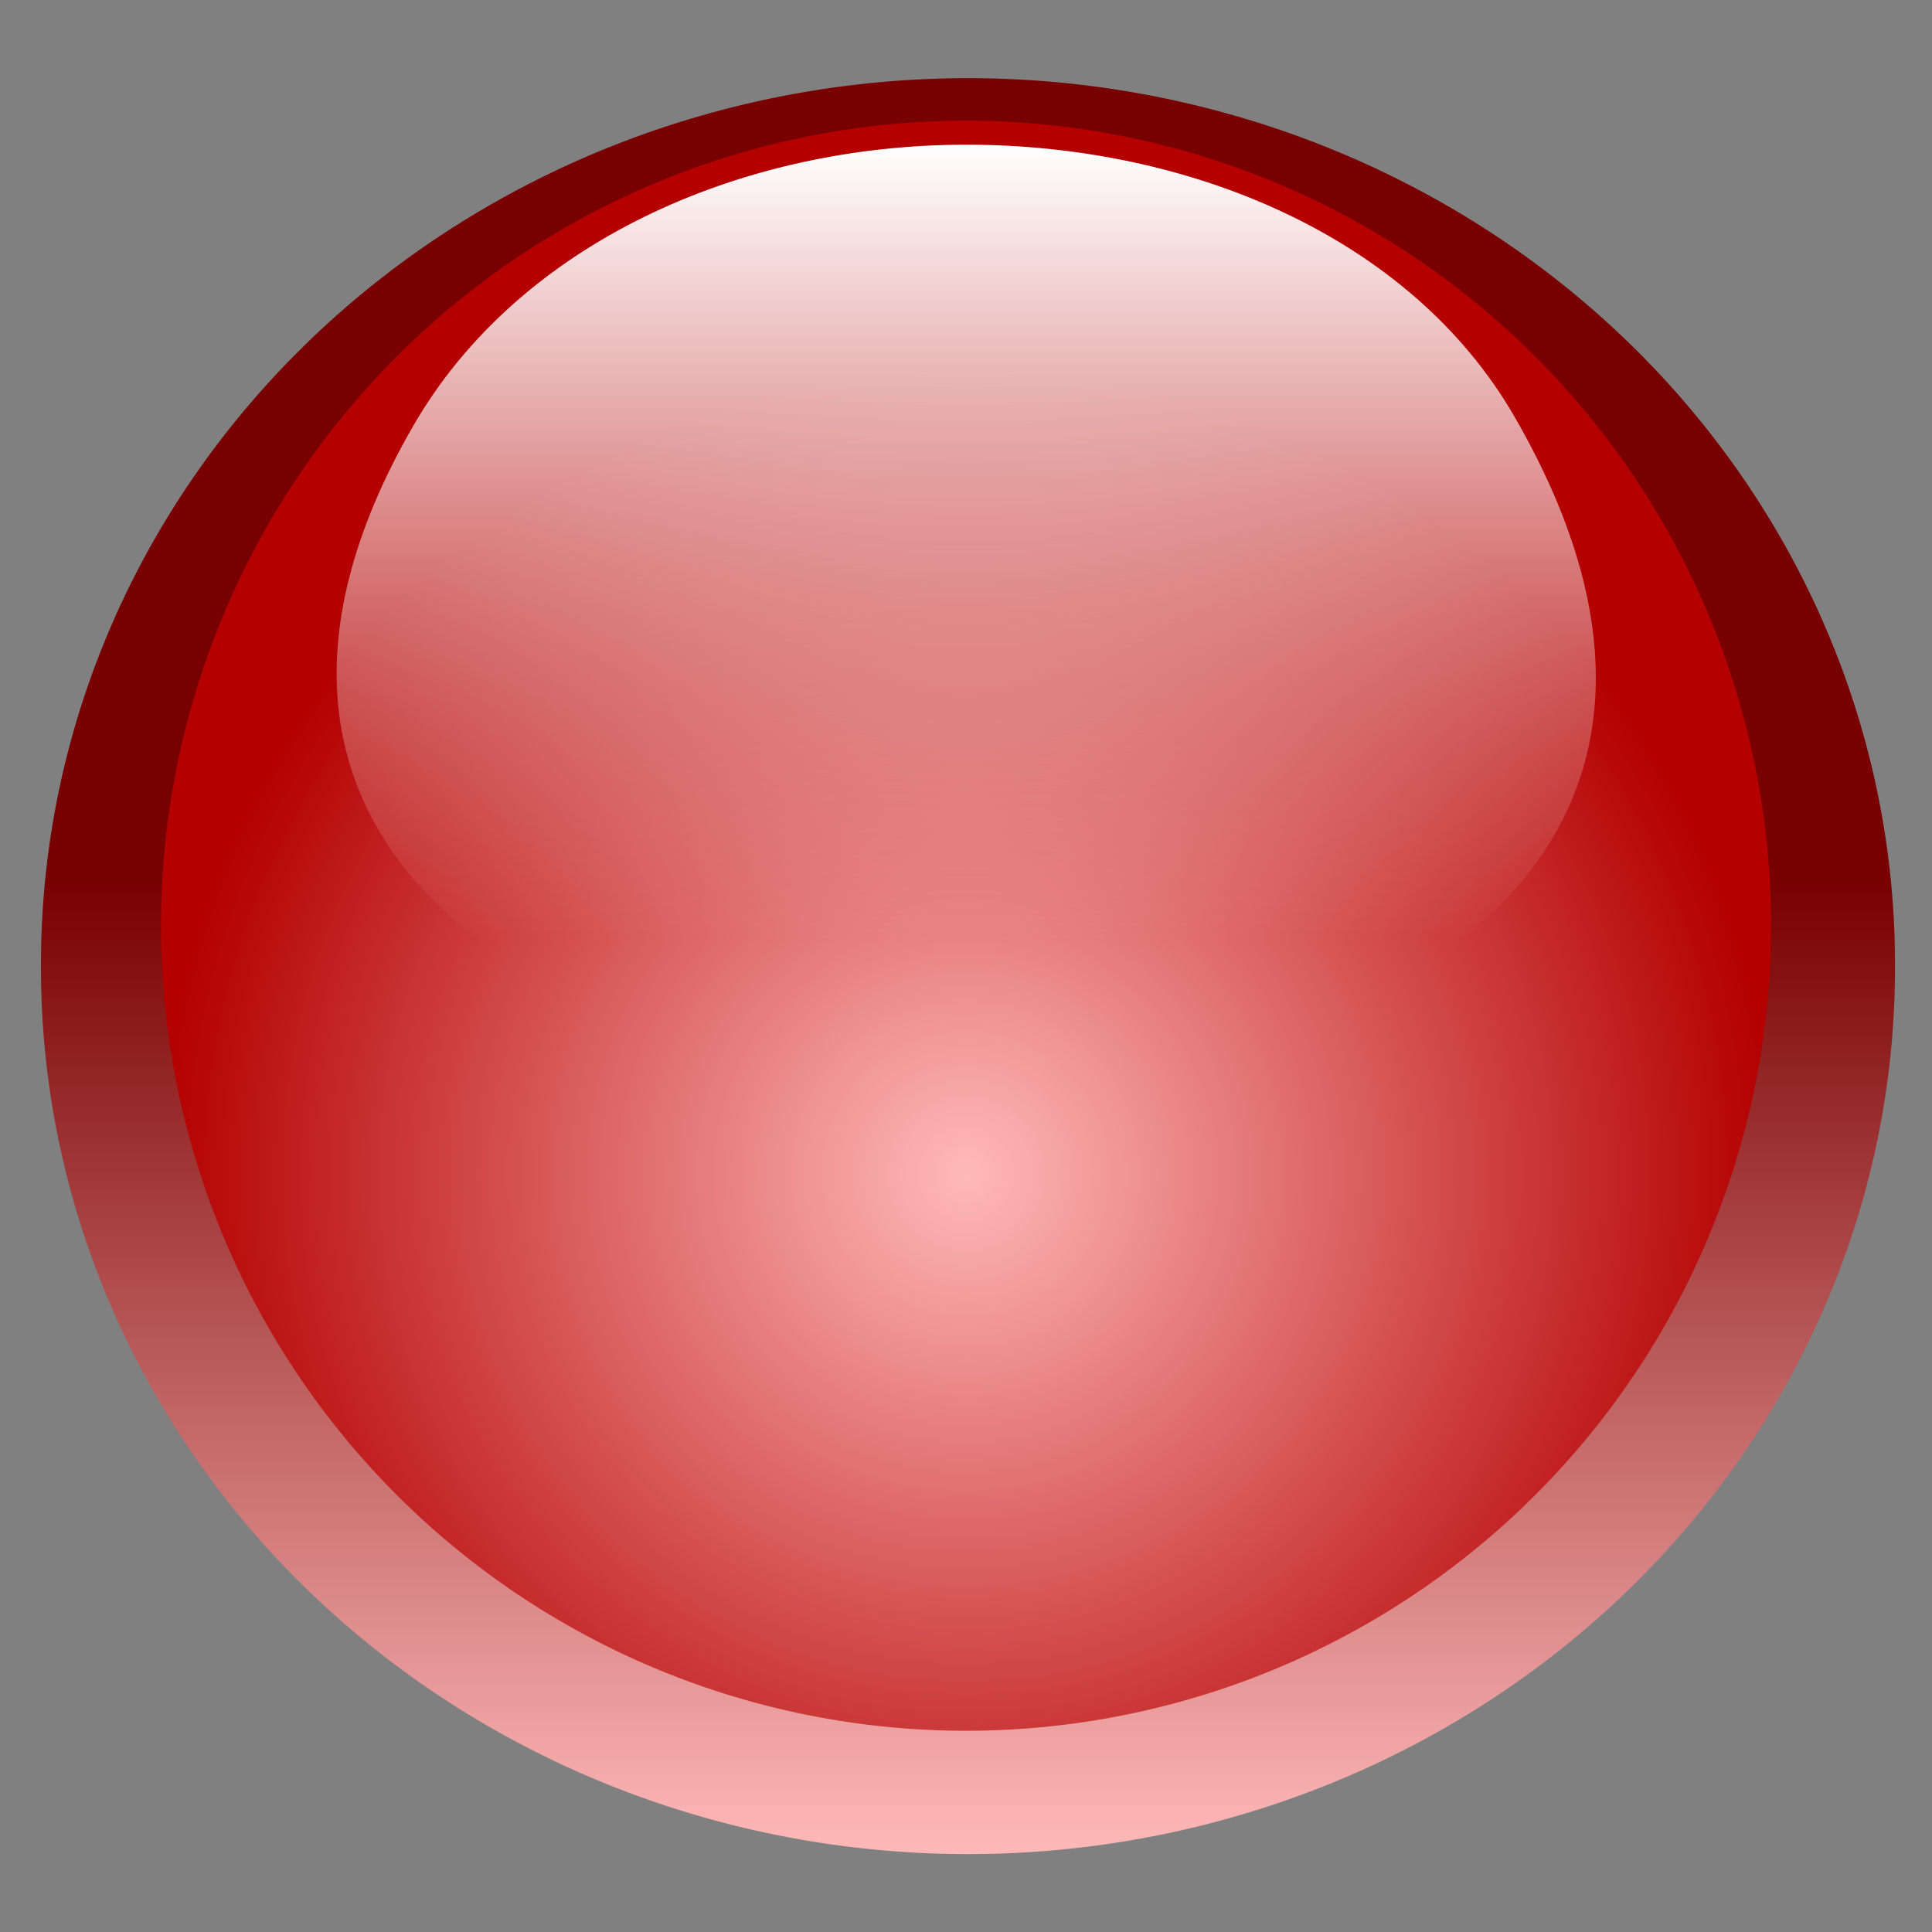 <?xml version="1.0" encoding="UTF-8" standalone="no"?>
<!-- Created with Inkscape (http://www.inkscape.org/) -->
<svg
   xmlns:dc="http://purl.org/dc/elements/1.1/"
   xmlns:cc="http://web.resource.org/cc/"
   xmlns:rdf="http://www.w3.org/1999/02/22-rdf-syntax-ns#"
   xmlns:svg="http://www.w3.org/2000/svg"
   xmlns="http://www.w3.org/2000/svg"
   xmlns:xlink="http://www.w3.org/1999/xlink"
   xmlns:sodipodi="http://sodipodi.sourceforge.net/DTD/sodipodi-0.dtd"
   xmlns:inkscape="http://www.inkscape.org/namespaces/inkscape"
   width="48px"
   height="48px"
   id="svg3730"
   sodipodi:version="0.32"
   inkscape:version="0.45"
   sodipodi:docbase="/media/disk/Kubuntu/Emerald2.0/svg"
   sodipodi:docname="aMSN-minileaves.svg"
   inkscape:export-filename="/media/disk/Kubuntu/Emerald2.0/png/minileaves.png"
   inkscape:export-xdpi="30"
   inkscape:export-ydpi="30"
   inkscape:output_extension="org.inkscape.output.svg.inkscape"
   sodipodi:modified="TRUE">
  <rect width="100%" height="100%" fill="#808080" stroke="none"/>
  <defs
     id="defs3732">
    <linearGradient
       inkscape:collect="always"
       xlink:href="#linearGradient21075"
       id="linearGradient11834"
       gradientUnits="userSpaceOnUse"
       gradientTransform="matrix(1.736,0,0,1.736,-2.78,-7.061)"
       x1="15.279"
       y1="6.713"
       x2="15.279"
       y2="18.093" />
    <linearGradient
       id="linearGradient17249">
      <stop
         style="stop-color:#ffb9b9;stop-opacity:1;"
         offset="0"
         id="stop17251" />
      <stop
         style="stop-color:#b40000;stop-opacity:1;"
         offset="1"
         id="stop17253" />
    </linearGradient>
    <radialGradient
       inkscape:collect="always"
       xlink:href="#linearGradient17249"
       id="radialGradient11829"
       gradientUnits="userSpaceOnUse"
       cx="15.429"
       cy="19.608"
       fx="15.429"
       fy="19.608"
       r="9.857" />
    <linearGradient
       id="linearGradient11957">
      <stop
         id="stop11959"
         offset="0"
         style="stop-color:#ffb9b9;stop-opacity:1;" />
      <stop
         id="stop11961"
         offset="1"
         style="stop-color:#780000;stop-opacity:1;" />
    </linearGradient>
    <linearGradient
       inkscape:collect="always"
       xlink:href="#linearGradient11957"
       id="linearGradient2341"
       gradientUnits="userSpaceOnUse"
       x1="286.271"
       y1="257.265"
       x2="286.271"
       y2="69.638" />
    <linearGradient
       id="linearGradient4391">
      <stop
         style="stop-color:#ff6969;stop-opacity:1;"
         offset="0"
         id="stop4393" />
      <stop
         style="stop-color:#b40000;stop-opacity:1;"
         offset="1"
         id="stop4395" />
    </linearGradient>
    <linearGradient
       inkscape:collect="always"
       xlink:href="#linearGradient21075"
       id="linearGradient3212"
       gradientUnits="userSpaceOnUse"
       gradientTransform="matrix(1.911,0,0,1.911,-5.485,-10.199)"
       x1="15.279"
       y1="6.565"
       x2="15.279"
       y2="20.29" />
    <linearGradient
       id="linearGradient21075">
      <stop
         style="stop-color:#ffffff;stop-opacity:1;"
         offset="0"
         id="stop21077" />
      <stop
         style="stop-color:#ffffff;stop-opacity:0;"
         offset="1"
         id="stop21079" />
    </linearGradient>
    <linearGradient
       inkscape:collect="always"
       xlink:href="#linearGradient21075"
       id="linearGradient3210"
       gradientUnits="userSpaceOnUse"
       gradientTransform="matrix(2.107,0,0,-2.156,-8.502,59.427)"
       x1="15.453"
       y1="5.485"
       x2="15.453"
       y2="10.389" />
    <linearGradient
       id="linearGradient3197">
      <stop
         id="stop3199"
         offset="0"
         style="stop-color:#9cb5cd;stop-opacity:1;" />
      <stop
         id="stop3201"
         offset="1"
         style="stop-color:#3c5a77;stop-opacity:1;" />
    </linearGradient>
    <radialGradient
       inkscape:collect="always"
       xlink:href="#linearGradient3197"
       id="radialGradient3208"
       gradientUnits="userSpaceOnUse"
       cx="15.429"
       cy="18.662"
       fx="15.429"
       fy="18.662"
       r="9.857" />
    <linearGradient
       inkscape:collect="always"
       xlink:href="#linearGradient27330"
       id="linearGradient2840"
       gradientUnits="userSpaceOnUse"
       gradientTransform="matrix(0.977,0,0,-1,23.212,63.095)"
       x1="14.868"
       y1="4.27"
       x2="14.868"
       y2="10.954" />
    <linearGradient
       id="linearGradient27330">
      <stop
         id="stop27332"
         offset="0"
         style="stop-color:white;stop-opacity:1;" />
      <stop
         id="stop27334"
         offset="1"
         style="stop-color:white;stop-opacity:0;" />
    </linearGradient>
    <linearGradient
       inkscape:collect="always"
       xlink:href="#linearGradient27330"
       id="linearGradient2838"
       gradientUnits="userSpaceOnUse"
       gradientTransform="matrix(0.977,0,0,1,23.212,30.479)"
       x1="15.429"
       y1="6.714"
       x2="15.429"
       y2="19.671" />
    <linearGradient
       id="linearGradient2825">
      <stop
         id="stop2827"
         offset="0"
         style="stop-color:#be0000;stop-opacity:1;" />
      <stop
         id="stop2829"
         offset="1"
         style="stop-color:white;stop-opacity:1;" />
    </linearGradient>
    <linearGradient
       inkscape:collect="always"
       xlink:href="#linearGradient2825"
       id="linearGradient2836"
       gradientUnits="userSpaceOnUse"
       x1="15.429"
       y1="19.071"
       x2="15.429"
       y2="28.314" />
    <linearGradient
       inkscape:collect="always"
       xlink:href="#linearGradient21075"
       id="linearGradient3500"
       gradientUnits="userSpaceOnUse"
       gradientTransform="matrix(1.996,0,0,1.996,-6.796,-11.721)"
       x1="15.279"
       y1="6.565"
       x2="15.279"
       y2="20.29" />
    <linearGradient
       inkscape:collect="always"
       xlink:href="#linearGradient21075"
       id="linearGradient3503"
       gradientUnits="userSpaceOnUse"
       gradientTransform="matrix(2.2,0,0,-2.252,-9.948,61.003)"
       x1="15.453"
       y1="5.485"
       x2="15.453"
       y2="10.389" />
    <radialGradient
       inkscape:collect="always"
       xlink:href="#linearGradient4391"
       id="radialGradient4397"
       gradientUnits="userSpaceOnUse"
       cx="15.429"
       cy="18.662"
       fx="15.429"
       fy="18.662"
       r="9.857" />
    <linearGradient
       inkscape:collect="always"
       xlink:href="#linearGradient21075"
       id="linearGradient17353"
       gradientUnits="userSpaceOnUse"
       gradientTransform="matrix(1.996,0,0,1.996,-6.796,-11.721)"
       x1="15.279"
       y1="6.565"
       x2="15.279"
       y2="20.29" />
    <linearGradient
       inkscape:collect="always"
       xlink:href="#linearGradient21075"
       id="linearGradient17356"
       gradientUnits="userSpaceOnUse"
       gradientTransform="matrix(2.2,0,0,-2.252,-9.948,61.636)"
       x1="15.453"
       y1="5.485"
       x2="15.453"
       y2="10.389" />
    <linearGradient
       inkscape:collect="always"
       xlink:href="#linearGradient21075"
       id="linearGradient14558"
       gradientUnits="userSpaceOnUse"
       gradientTransform="matrix(1.736,0,0,1.736,-2.78,-8.061)"
       x1="15.279"
       y1="6.713"
       x2="15.279"
       y2="18.093" />
    <linearGradient
       inkscape:collect="always"
       xlink:href="#linearGradient21075"
       id="linearGradient14563"
       gradientUnits="userSpaceOnUse"
       gradientTransform="matrix(1.996,0,0,1.996,62.204,-11.721)"
       x1="15.279"
       y1="6.565"
       x2="15.279"
       y2="20.29" />
    <linearGradient
       inkscape:collect="always"
       xlink:href="#linearGradient21075"
       id="linearGradient14566"
       gradientUnits="userSpaceOnUse"
       gradientTransform="matrix(2.2,0,0,-2.252,59.052,61.636)"
       x1="15.453"
       y1="5.485"
       x2="15.453"
       y2="10.389" />
  </defs>
  <sodipodi:namedview
     id="base"
     pagecolor="#ffffff"
     bordercolor="#666666"
     borderopacity="1.0"
     inkscape:pageopacity="0.0"
     inkscape:pageshadow="2"
     inkscape:zoom="4.9497475"
     inkscape:cx="24"
     inkscape:cy="40.091012"
     inkscape:current-layer="layer1"
     showgrid="true"
     inkscape:grid-bbox="true"
     inkscape:document-units="px"
     inkscape:window-width="1280"
     inkscape:window-height="738"
     inkscape:window-x="0"
     inkscape:window-y="0" />
  <g
     id="layer1"
     inkscape:label="Layer 1"
     inkscape:groupmode="layer">
    <g
       id="g15538">
      <path
         transform="matrix(0.135,0,0,0.129,-12.473,12.909)"
         d="M 441.137 86.003 A 170.602 170.602 0 1 1  99.934,86.003 A 170.602 170.602 0 1 1  441.137 86.003 z"
         sodipodi:ry="170.60156"
         sodipodi:rx="170.60156"
         sodipodi:cy="86.002861"
         sodipodi:cx="270.53552"
         id="path6380"
         style="fill:url(#linearGradient2341);fill-opacity:1;fill-rule:evenodd;stroke:none;stroke-width:4;stroke-linecap:square;stroke-linejoin:miter;stroke-miterlimit:4;stroke-dasharray:none;stroke-opacity:1"
         sodipodi:type="arc" />
      <path
         transform="matrix(2.029,0,0,2.029,-7.304,-10.623)"
         d="M 25.286 16.571 A 9.857 9.857 0 1 1  5.571,16.571 A 9.857 9.857 0 1 1  25.286 16.571 z"
         sodipodi:ry="9.8571424"
         sodipodi:rx="9.8571424"
         sodipodi:cy="16.571428"
         sodipodi:cx="15.428572"
         id="path14553"
         style="fill:url(#radialGradient11829);fill-opacity:1;fill-rule:evenodd;stroke:none;stroke-width:0.565;stroke-linecap:round;stroke-linejoin:round;stroke-miterlimit:4;stroke-dasharray:none;stroke-dashoffset:0;stroke-opacity:1"
         sodipodi:type="arc" />
      <path
         sodipodi:nodetypes="csss"
         id="path14555"
         d="M 10.269,10.577 C 12.887,6.043 18.382,3.595 24.006,3.595 C 29.56,3.595 35.046,5.882 37.626,10.35 C 50.412,32.497 -2.115,32.027 10.269,10.577 z "
         style="fill:url(#linearGradient14558);fill-opacity:1;fill-rule:evenodd;stroke:none;stroke-width:0.565;stroke-linecap:round;stroke-linejoin:round;stroke-miterlimit:4;stroke-dashoffset:0;stroke-opacity:1" />
    </g>
  </g>
</svg>
